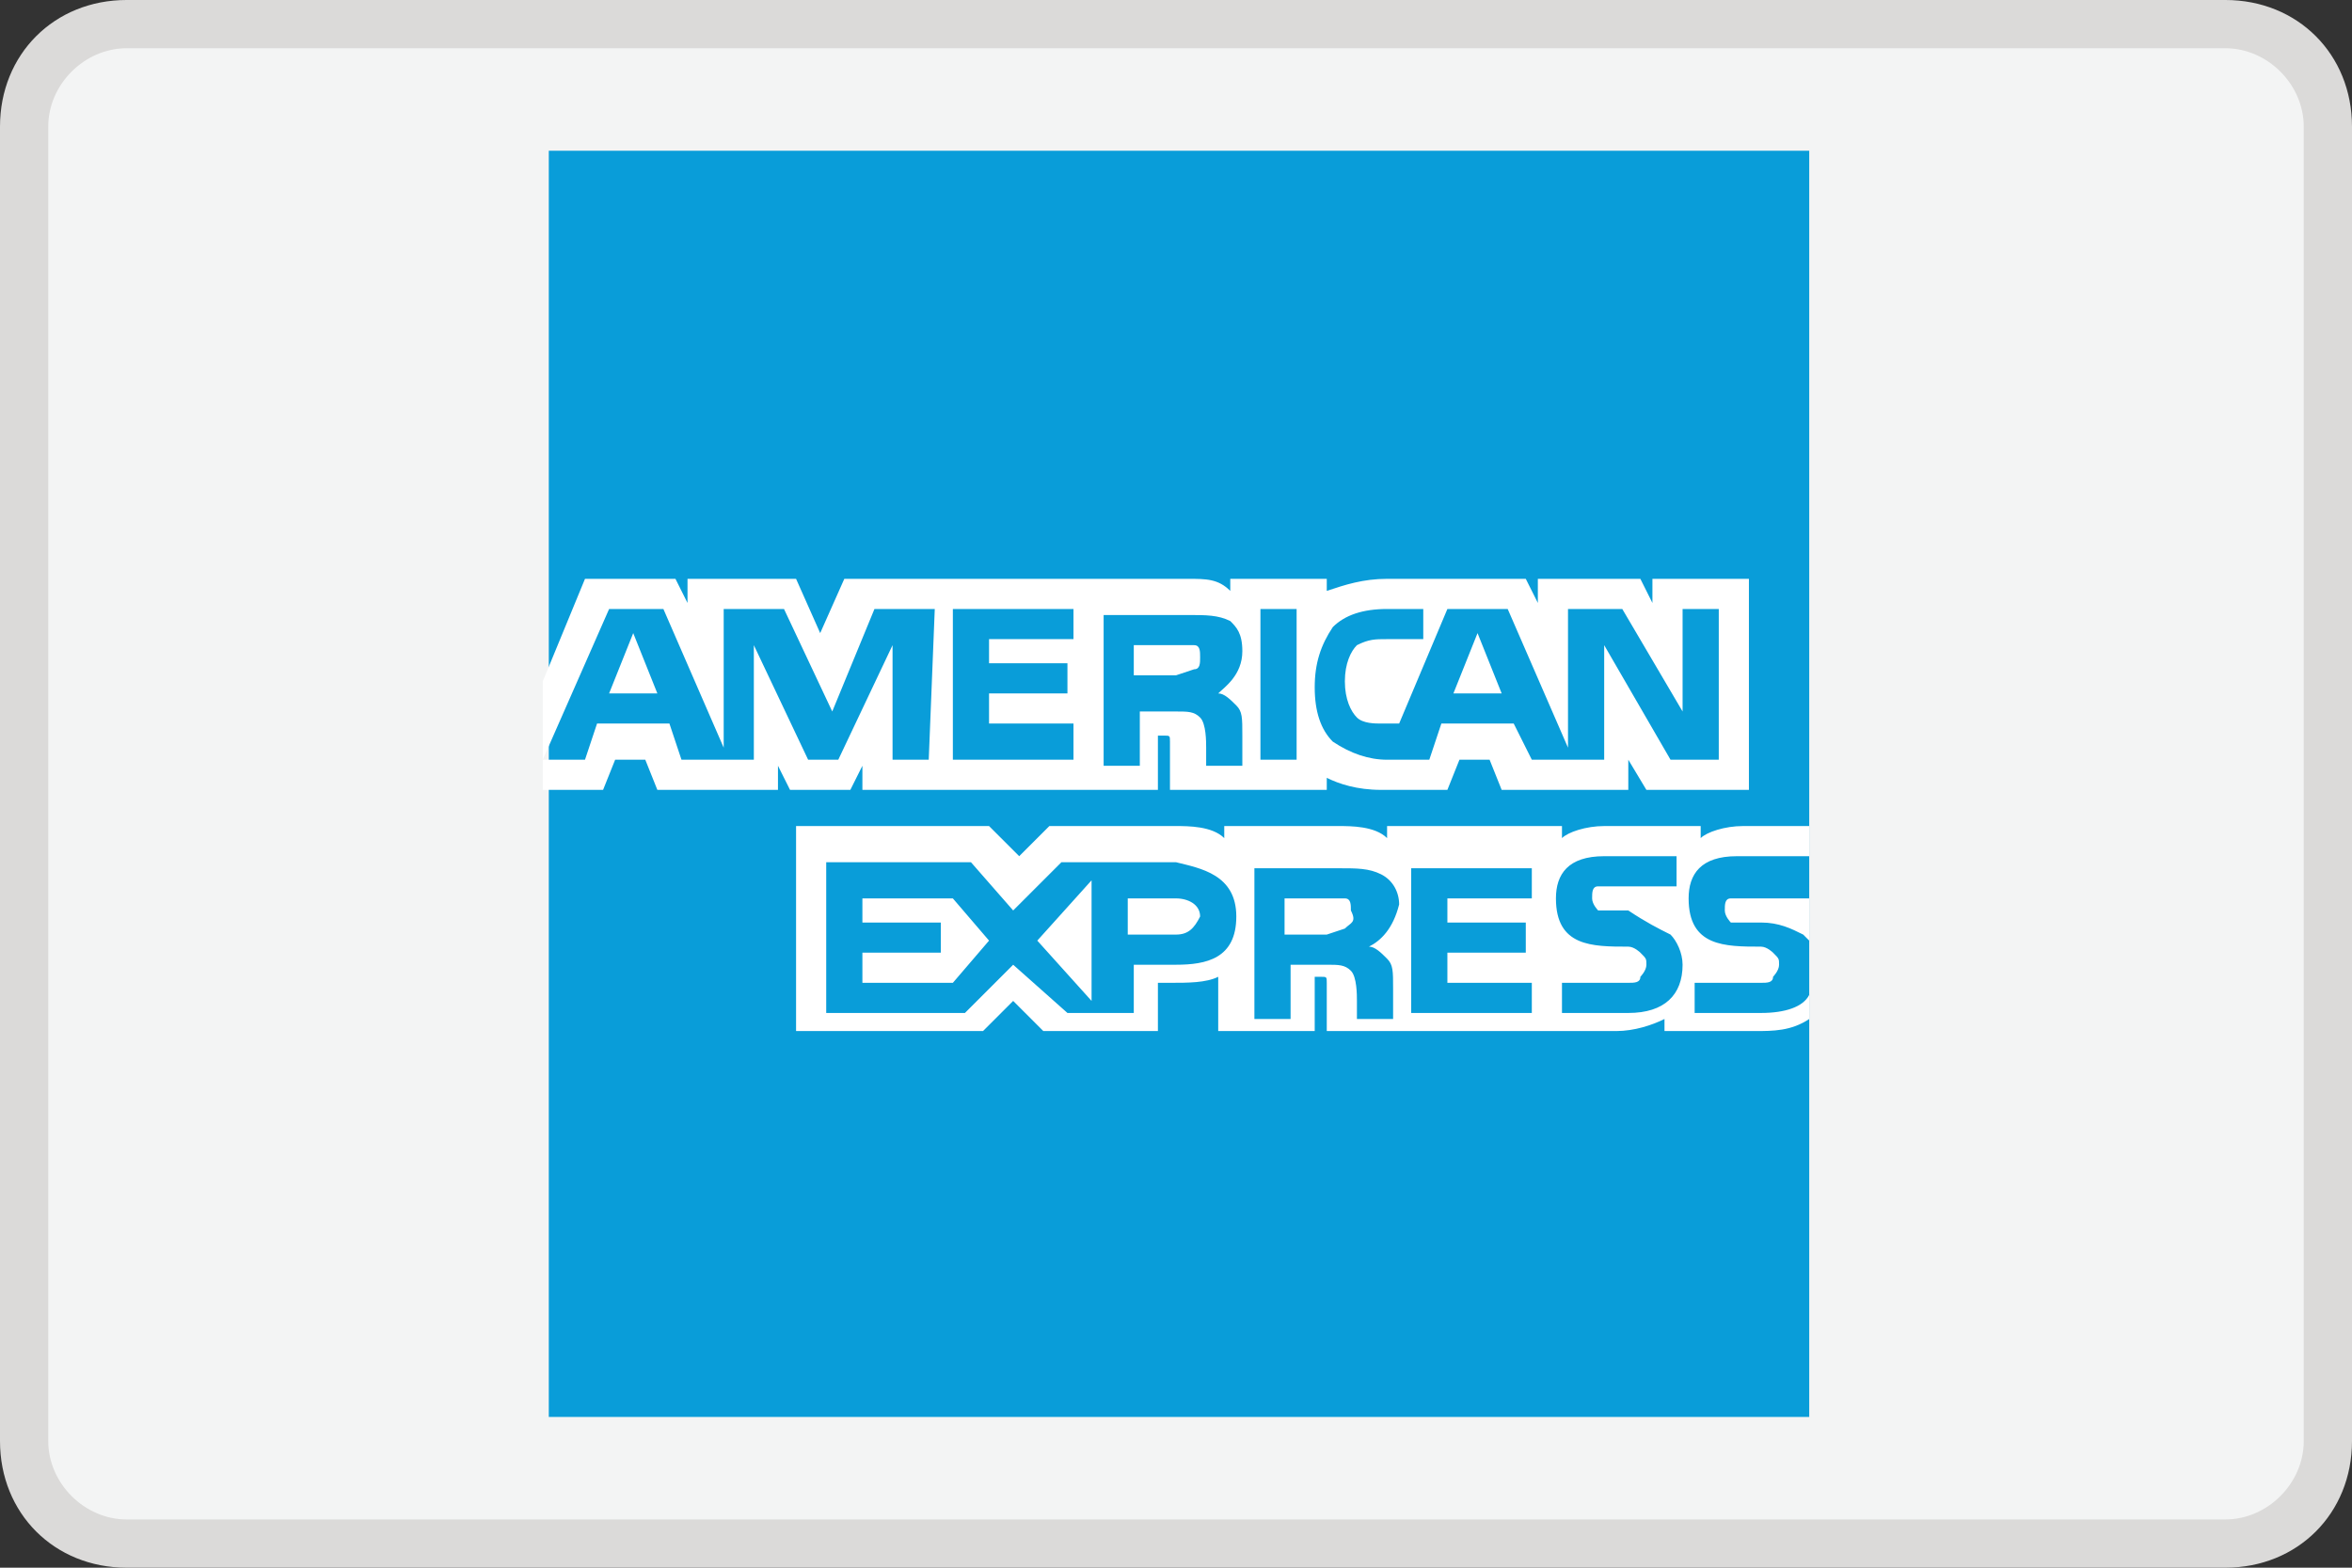 <svg xmlns="http://www.w3.org/2000/svg" width="39" height="26" viewBox="0 0 39 26"><rect x="0" y="0" width="39" height="26" fill="#333333" stroke="none"/><g><path fill="#F3F4F4" d="M36.9 25.6h-34.8c-.9 0-1.7-.8-1.7-1.7v-21.8c0-.9.8-1.7 1.7-1.7h34.9c.9 0 1.7.8 1.7 1.7v21.9c-.1.9-.8 1.6-1.8 1.6z"/><path fill="#DBDAD9" d="M36.9 26h-34.8c-1.2 0-2.1-.9-2.1-2.1v-21.8c0-1.2.9-2.1 2.1-2.1h34.8c1.2 0 2.1.9 2.1 2.1v21.8c0 1.2-.9 2.1-2.1 2.1zm-34.8-25.2c-.7 0-1.3.6-1.3 1.3v21.8c0 .7.6 1.3 1.3 1.3h34.8c.7 0 1.3-.6 1.3-1.3v-21.8c0-.7-.6-1.3-1.3-1.3h-34.8z"/></g><g><path fill="#099DD9" d="M9.1 2.5h20.9v21h-20.9z"/><path fill="#fff" d="M10.9 11.5l-.4-1-.4 1m9.7-.4l-.3.1h-.7v-.5h1c.1 0 .1.1.1.2s0 .2-.1.2zm5.1.4l-.4-1-.4 1h.8zm-9.5 1.1h-.6v-1.9l-.9 1.9h-.5l-.9-1.9v1.9h-1.2l-.2-.6h-1.2l-.2.6h-.7l1.1-2.5h.9l1 2.3v-2.3h1l.8 1.7.7-1.7h1l-.1 2.5zm2.4 0h-2v-2.5h2v.5h-1.4v.4h1.3v.5h-1.3v.5h1.4v.6zm2.8-1.8c0 .4-.3.6-.4.7.1 0 .2.1.3.2.1.1.1.2.1.5v.5h-.6v-.3c0-.1 0-.4-.1-.5-.1-.1-.2-.1-.4-.1h-.6v.9h-.6v-2.5h1.4c.3 0 .5 0 .7.1.1.1.2.2.2.5zm.9 1.8h-.6v-2.5h.6v2.5zm7 0h-.8l-1.1-1.9v1.9h-1.2l-.3-.6h-1.2l-.2.6h-.7c-.3 0-.6-.1-.9-.3-.2-.2-.3-.5-.3-.9s.1-.7.3-1c.2-.2.5-.3.9-.3h.6v.5h-.6c-.2 0-.3 0-.5.1-.1.1-.2.3-.2.6s.1.5.2.6c.1.1.3.1.4.1h.3l.8-1.9h1l1 2.3v-2.3h.9l1 1.7v-1.7h.6v2.5zm-19.5.5h1l.2-.5h.5l.2.5h2v-.4l.2.4h1l.2-.4v.4h4.9v-.9h.1c.1 0 .1 0 .1.1v.8h2.6v-.2c.2.1.5.2.9.2h1.1l.2-.5h.5l.2.5h2.1v-.5l.3.5h1.7v-3.5h-1.6v.4l-.2-.4h-1.7v.4l-.2-.4h-2.3c-.4 0-.7.1-1 .2v-.2h-1.6v.2c-.2-.2-.4-.2-.7-.2h-5.7l-.4.9-.4-.9h-1.8v.4l-.2-.4h-1.5l-.7 1.7v1.8zM30 14.9h-1.3c-.1 0-.1.1-.1.2s.1.2.1.2h.5c.3 0 .5.1.7.2l.1.1m0 .9c-.1.2-.4.3-.8.3h-1.1v-.5h1.1c.1 0 .2 0 .2-.1 0 0 .1-.1.1-.2s0-.1-.1-.2c0 0-.1-.1-.2-.1-.6 0-1.2 0-1.2-.8 0-.4.2-.7.8-.7h1.2v-.5h-1.1c-.3 0-.6.1-.7.2v-.2h-1.6c-.3 0-.6.1-.7.2v-.2h-2.9v.2c-.2-.2-.6-.2-.8-.2h-1.9v.2c-.2-.2-.6-.2-.8-.2h-2.1l-.5.5-.5-.5h-3.2v3.4h3.1l.5-.5.5.5h1.9v-.8h.2c.3 0 .6 0 .8-.1v.9h1.6v-.9h.1c.1 0 .1 0 .1.1v.8h4.8c.3 0 .6-.1.8-.2v.2h1.5c.3 0 .6 0 .9-.2v-.4zm-2.3-1c.1.1.2.3.2.5 0 .5-.3.8-.9.8h-1.1v-.5h1.1c.1 0 .2 0 .2-.1 0 0 .1-.1.1-.2s0-.1-.1-.2c0 0-.1-.1-.2-.1-.6 0-1.2 0-1.2-.8 0-.4.2-.7.8-.7h1.2v.5h-1.3c-.1 0-.1.1-.1.2s.1.2.1.2h.5c.3.2.5.3.7.4zm-5.4-.1l-.3.1h-.7v-.6h1c.1 0 .1.1.1.2.1.2 0 .2-.1.3zm.4.3c.1 0 .2.1.3.2.1.1.1.2.1.5v.5h-.6v-.3c0-.1 0-.4-.1-.5-.1-.1-.2-.1-.4-.1h-.6v.9h-.6v-2.5h1.4c.3 0 .5 0 .7.1.2.1.3.3.3.5-.1.4-.3.6-.5.7zm.7-1.3h2v.5h-1.4v.4h1.3v.5h-1.3v.5h1.4v.5h-2v-2.4zm-3.9 1.1h-.8v-.6h.8c.2 0 .4.1.4.3-.1.2-.2.3-.4.3zm-1.4 1.1l-.9-1 .9-1v2zm-2.3-.3h-1.5v-.5h1.3v-.5h-1.3v-.4h1.5l.6.7-.6.7zm4.7-1.1c0 .7-.5.8-1 .8h-.7v.8h-1.1l-.9-.8-.8.8h-2.3v-2.5h2.4l.7.8.8-.8h1.9c.4.1 1 .2 1 .9z"/></g></svg>